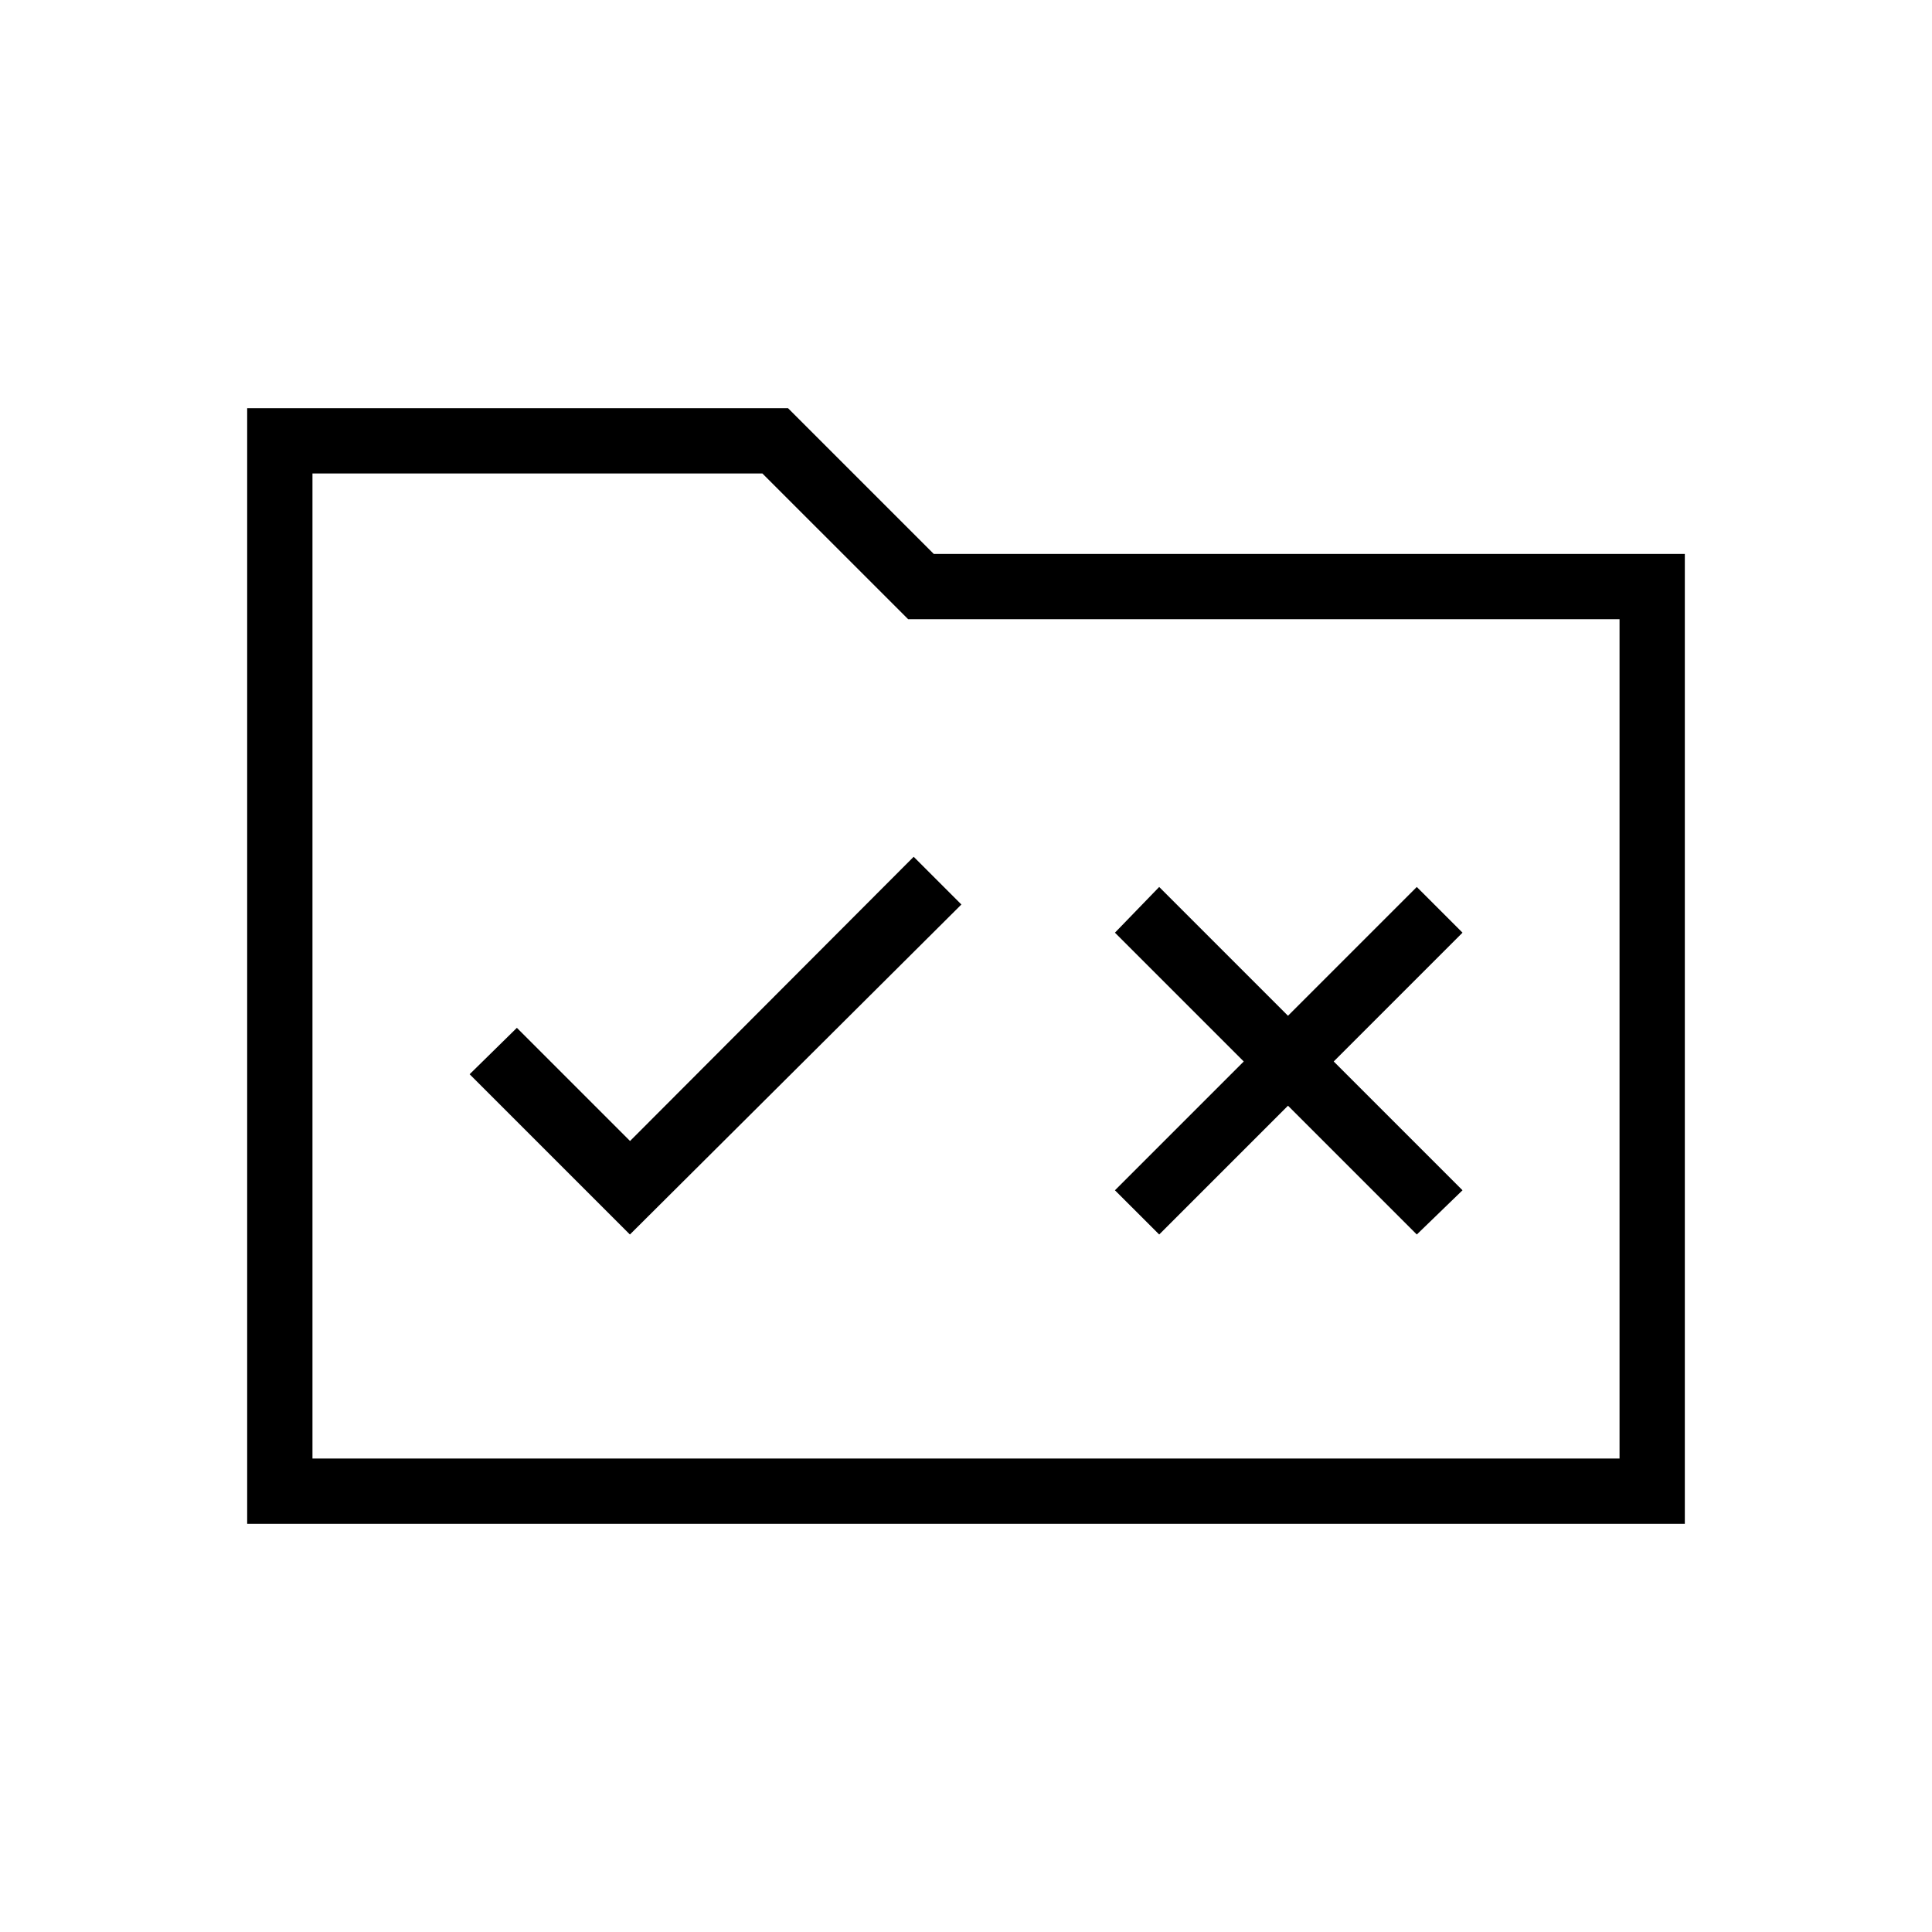 <svg xmlns="http://www.w3.org/2000/svg" height="40" viewBox="0 -960 960 960" width="40"><path d="M122.82-202.82v-554.36h268.74L464-684.74h373.18v481.92H122.82Zm32.44-32.44h649.48v-417.05H451.26l-72.44-72.43H155.26v489.48Zm0 0v-489.48 489.48ZM313-346.58l164.71-163.98L454-534.27 313.06-393.04l-56.23-56.23-23.47 23.05L313-346.58Zm263 0 64-64 64 64 22.71-21.98-64-64 64-64L704-519.27l-64 64-64-64-21.99 22.71 64 64-64 64L576-346.58Z"/></svg>
